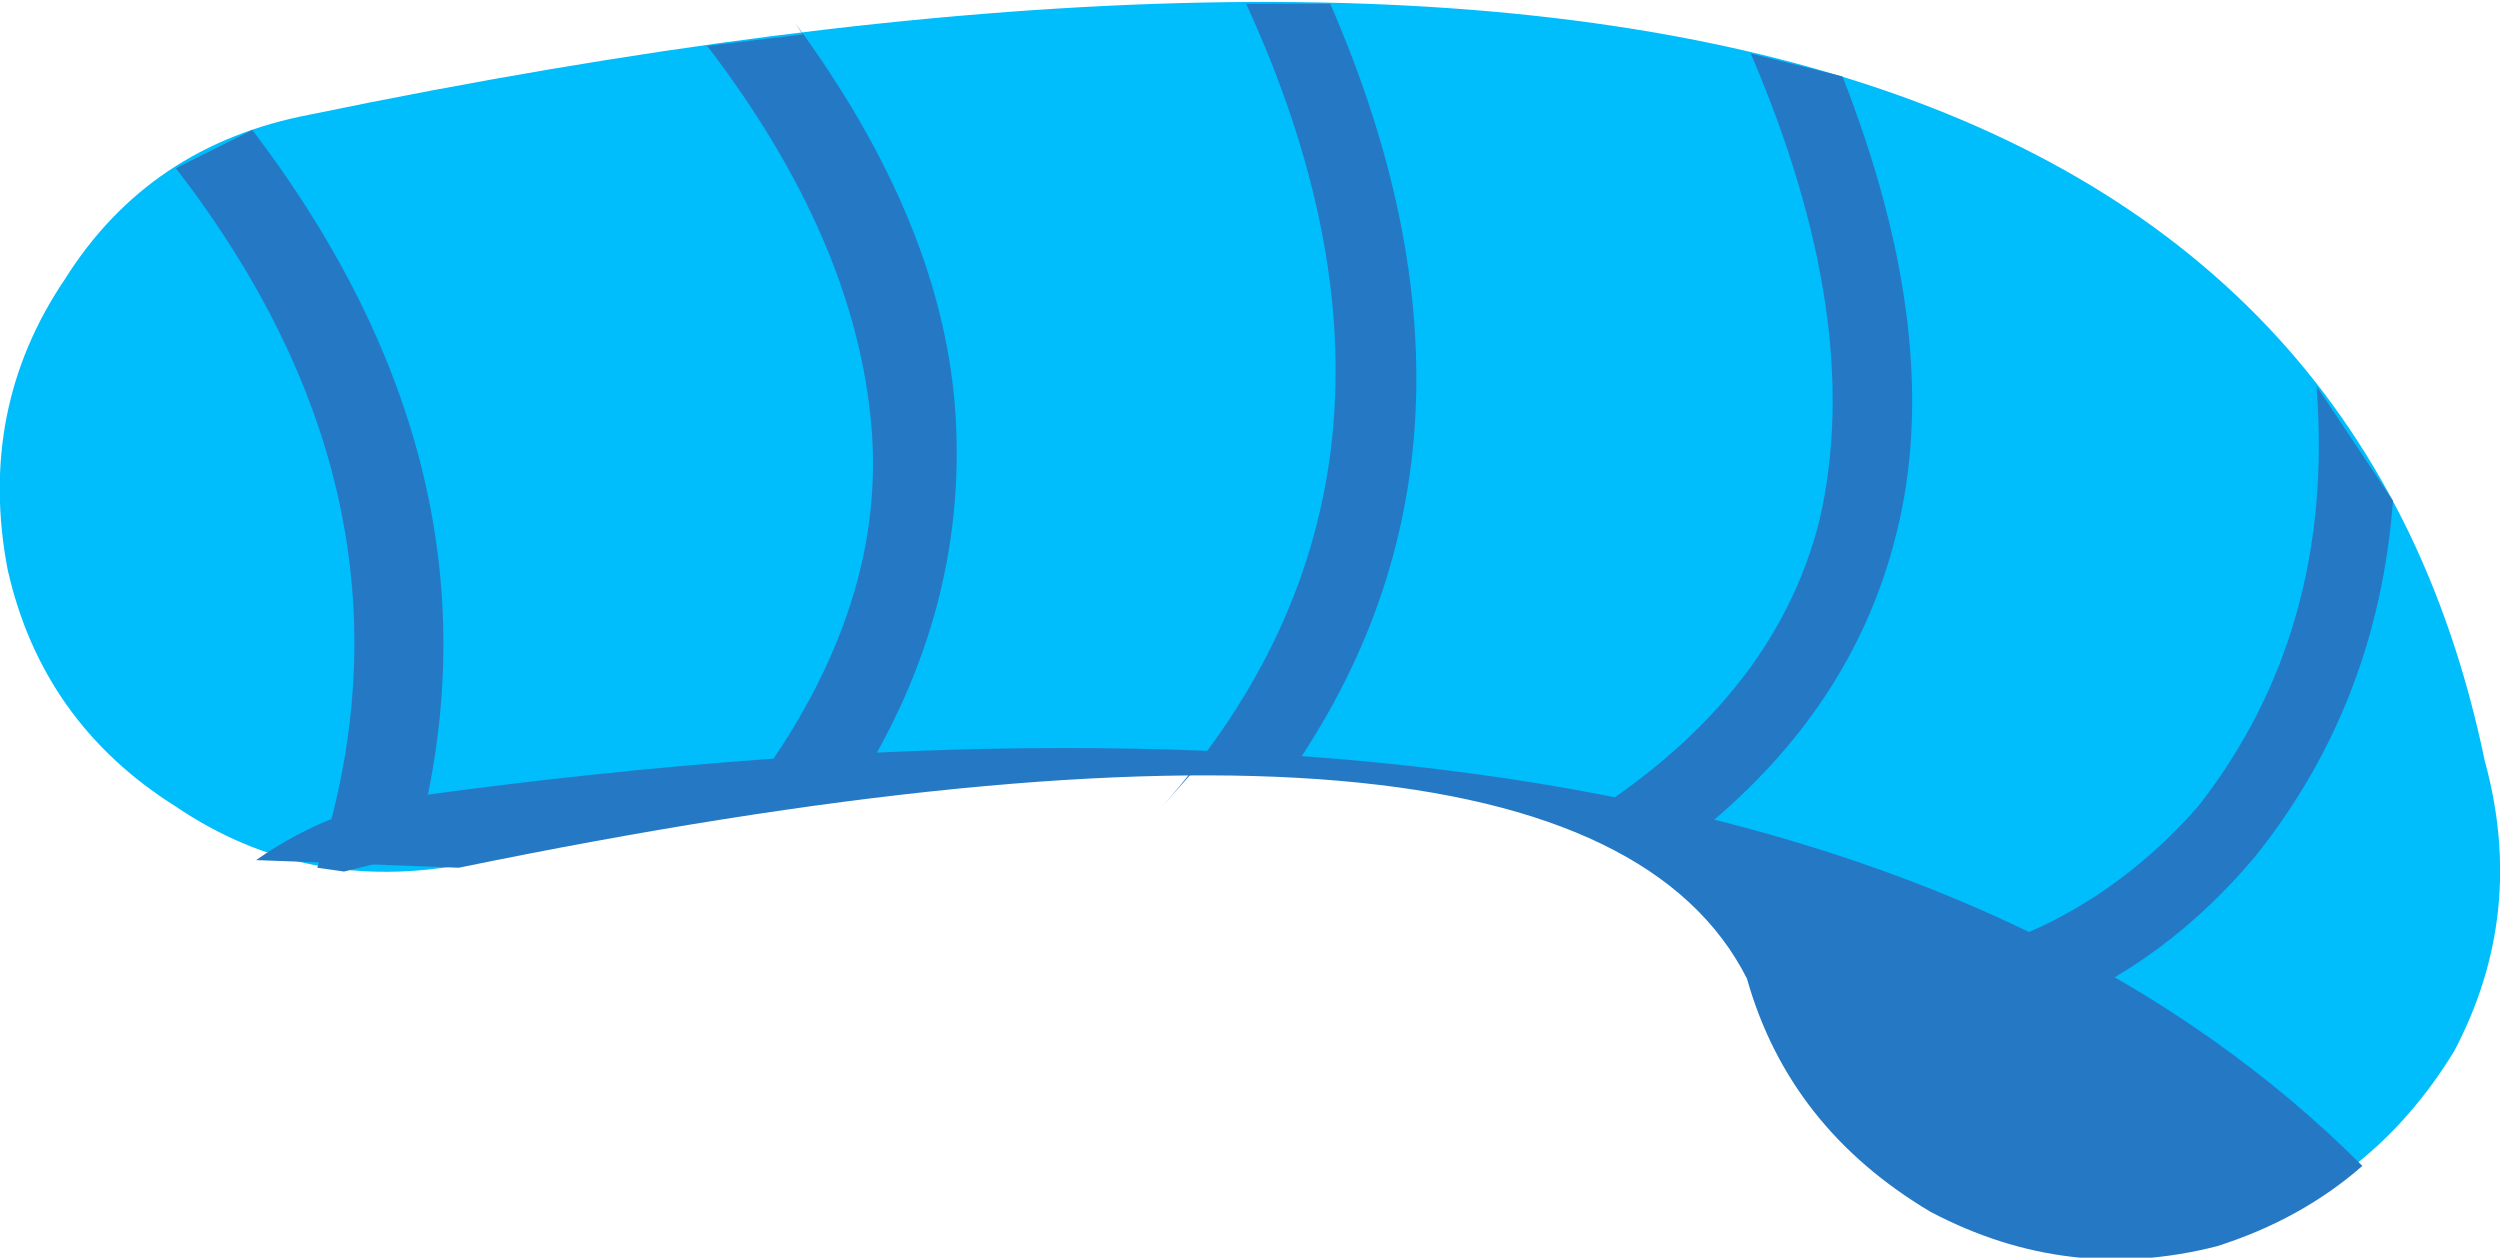 <?xml version="1.0" encoding="UTF-8" standalone="no"?>
<svg xmlns:xlink="http://www.w3.org/1999/xlink" height="16.45px" width="32.7px" xmlns="http://www.w3.org/2000/svg">
  <g transform="matrix(1.0, 0.0, 0.0, 1.0, 16.35, 8.25)">
    <path d="M-10.25 3.05 Q-12.35 3.45 -14.05 2.3 -15.8 1.2 -16.25 -0.8 -16.65 -2.9 -15.5 -4.6 -14.4 -6.35 -12.3 -6.75 13.3 -12.05 16.15 1.7 16.7 3.7 15.75 5.5 14.65 7.3 12.7 7.9 10.7 8.5 8.9 7.5 7.05 6.45 6.5 4.5 4.25 0.05 -10.25 3.05" fill="#00bdfc" fill-rule="evenodd" stroke="none"/>
    <path d="M8.9 7.6 Q10.7 8.55 12.65 8.05 13.75 7.7 14.55 7.0 7.25 -0.3 -10.8 2.15 -12.0 2.3 -13.0 3.0 L-10.35 3.1 Q4.25 0.1 6.5 4.55 7.05 6.5 8.9 7.6" fill="#2579c4" fill-rule="evenodd" stroke="none"/>
    <path d="M-0.05 -8.2 L1.05 -8.2 Q3.55 -2.45 0.5 1.9 L-0.75 1.85 -1.15 2.3 Q2.75 -2.1 -0.05 -8.2 M13.95 -3.2 L14.95 -1.7 Q14.75 0.95 13.15 2.95 10.8 5.75 6.9 5.45 L6.5 4.5 6.45 4.4 Q10.15 4.85 12.4 2.3 14.2 0.0 13.95 -3.2 M6.55 -7.55 L7.75 -7.25 Q9.1 -3.8 8.45 -1.25 7.8 1.35 5.25 3.1 L4.2 2.55 Q6.85 0.95 7.45 -1.45 8.05 -4.05 6.55 -7.55" fill="#2579c4" fill-rule="evenodd" stroke="none"/>
    <path d="M-5.95 -7.95 Q-4.0 -5.3 -3.85 -2.8 -3.7 -0.25 -5.15 2.05 L-6.65 2.25 Q-4.75 -0.2 -4.95 -2.65 -5.15 -5.1 -7.1 -7.65 L-5.85 -7.8 -5.95 -7.95 M-14.05 -6.05 L-13.05 -6.55 Q-9.55 -1.95 -10.95 2.95 L-11.45 3.05 -11.85 3.15 -12.2 3.1 Q-10.65 -1.65 -14.05 -6.05" fill="#2579c4" fill-rule="evenodd" stroke="none"/>
  </g>
</svg>
